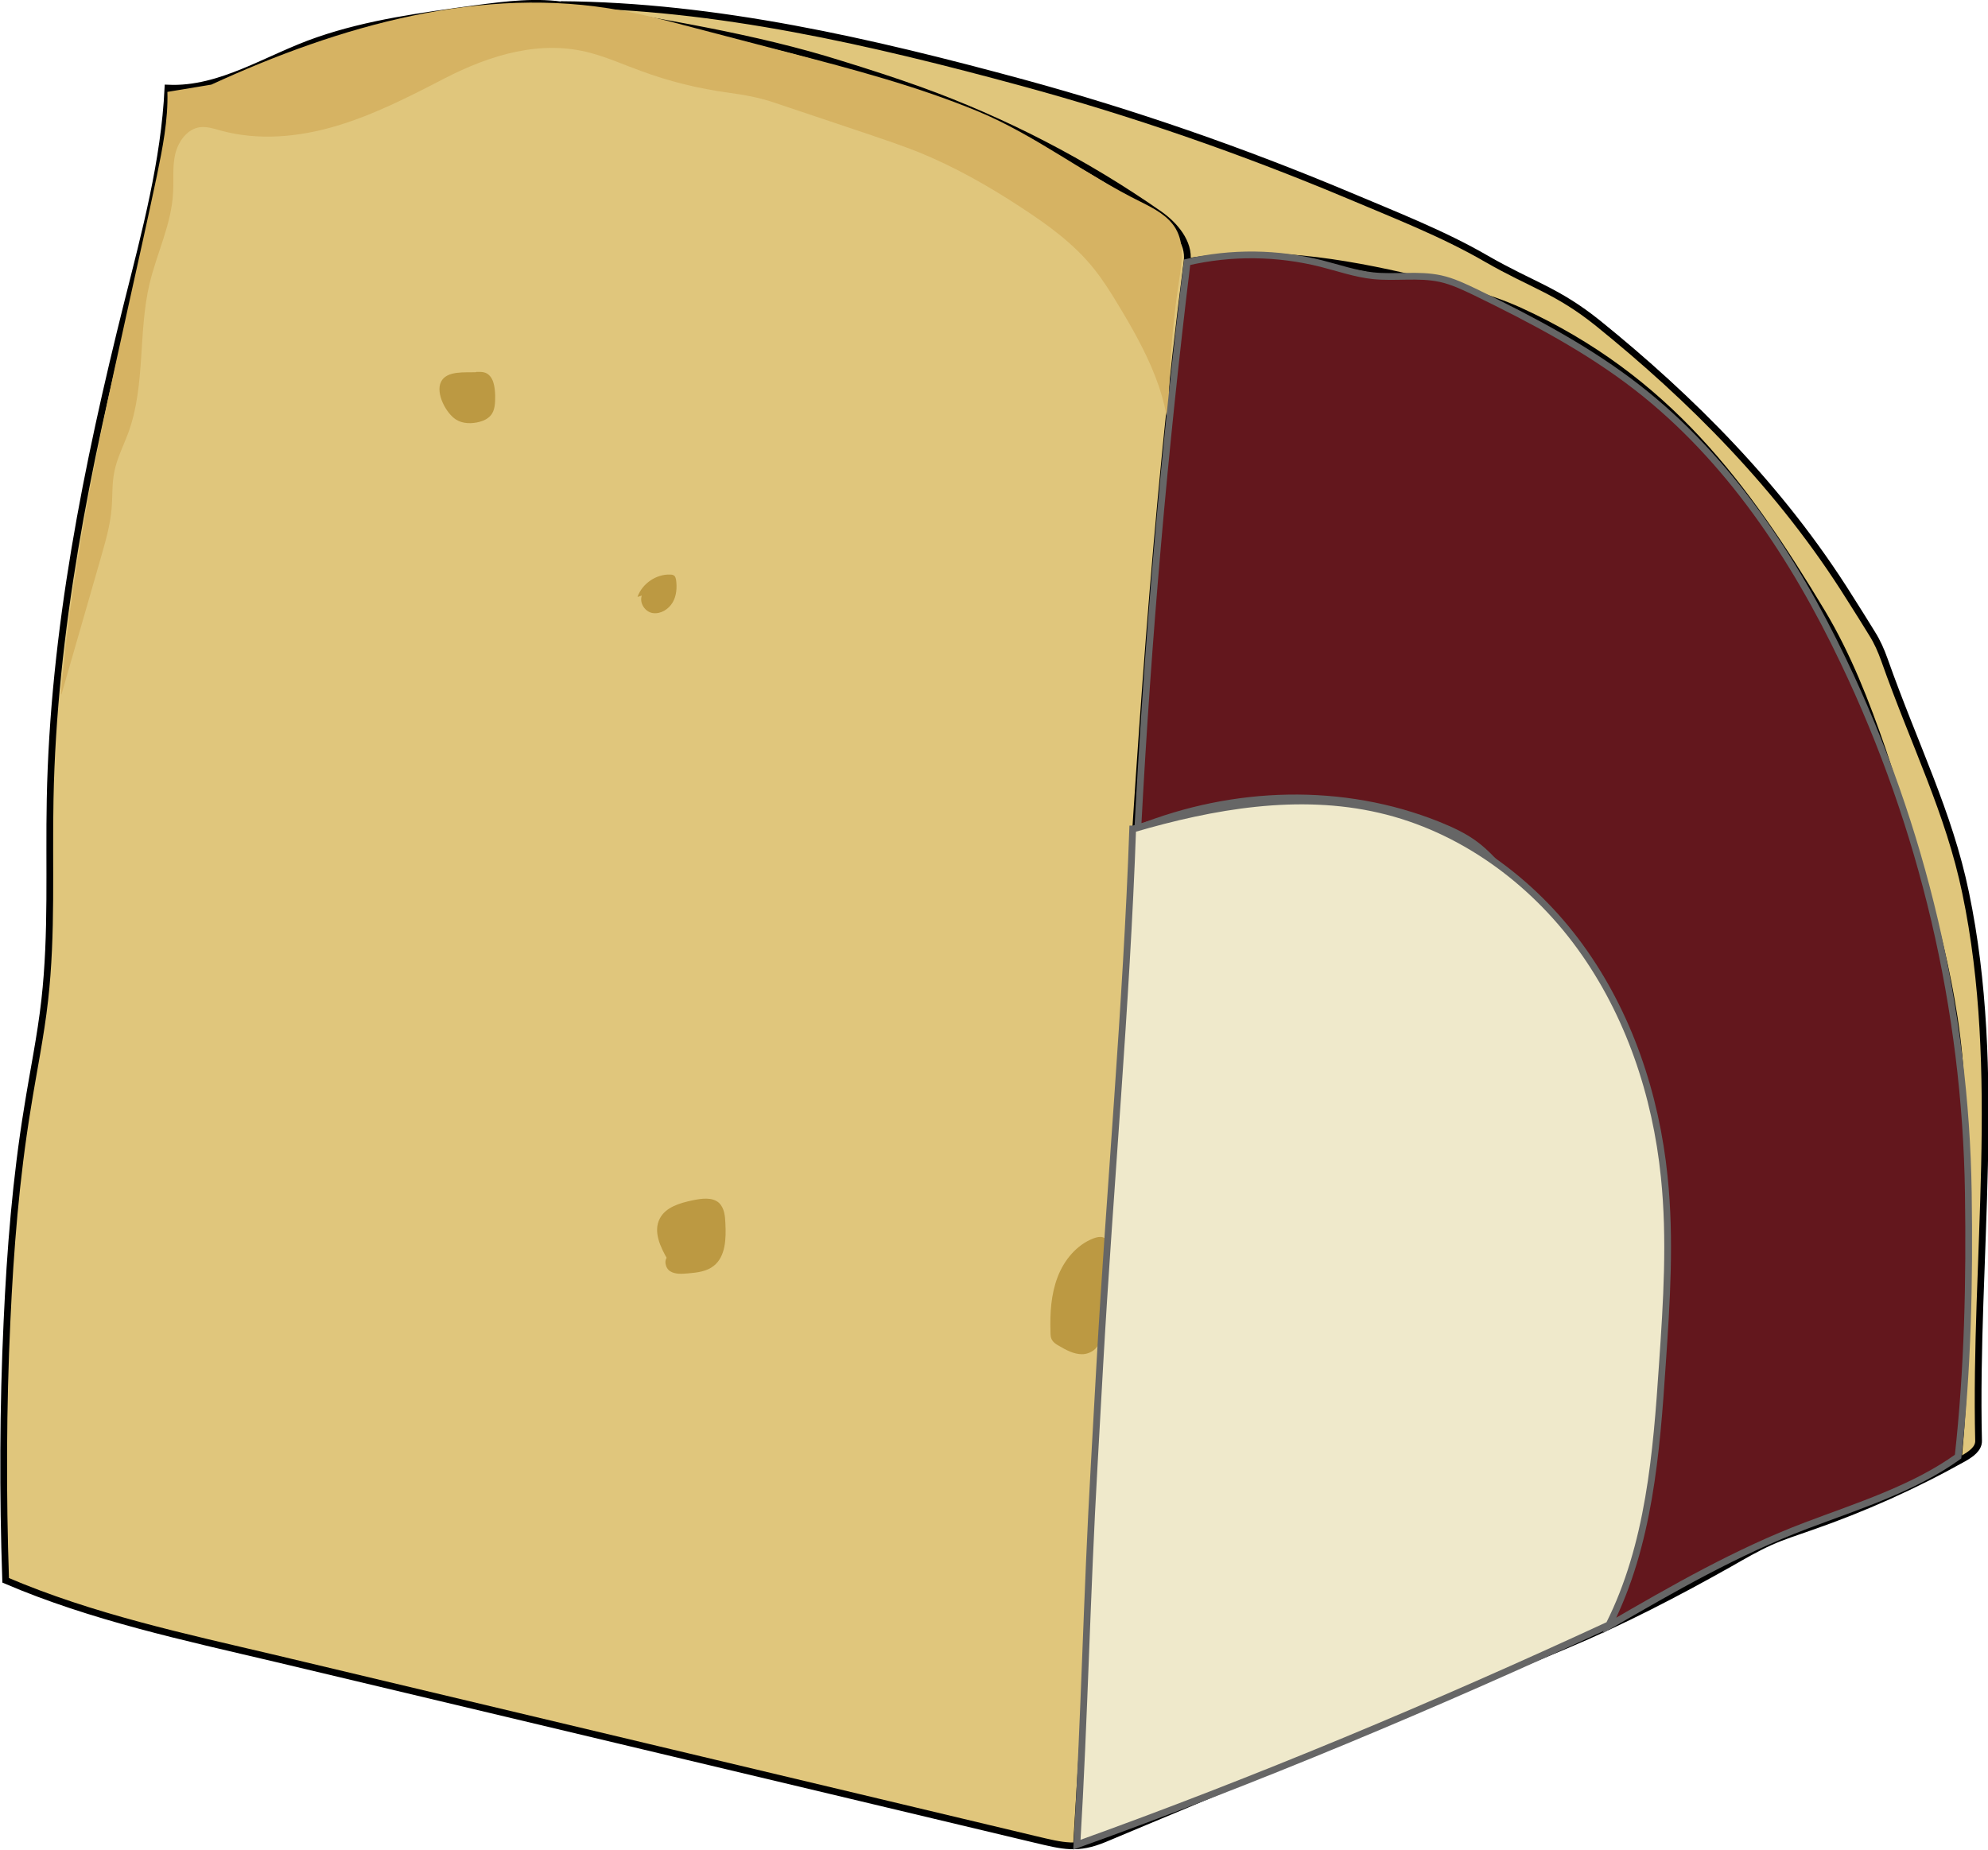 <?xml version="1.0" encoding="UTF-8"?>
<svg id="Layer_2" data-name="Layer 2" xmlns="http://www.w3.org/2000/svg" viewBox="0 0 73.75 68.64">
  <defs>
    <style>
      .cls-1 {
        fill: #bc9942;
      }

      .cls-2 {
        fill: #d6b363;
      }

      .cls-3 {
        fill: #efe9cb;
      }

      .cls-3, .cls-4 {
        stroke: #666;
      }

      .cls-3, .cls-4, .cls-5 {
        stroke-miterlimit: 10;
        stroke-width: .25px;
      }

      .cls-4 {
        fill: #63171d;
      }

      .cls-5 {
        fill: #e0c67c;
        stroke: #000;
      }
    </style>
  </defs>
  <g id="Layer_1-2" data-name="Layer 1">
    <g>
      <path class="cls-5" d="m39.93,68.58c.64-10.35,1.14-20.74,1.78-31.09.57-9.28,1.14-18.58,2.33-27.8.09-.69-.46-1.34-1.03-1.74-2.75-1.92-5.75-3.47-8.9-4.61-.95-.34-1.91-.65-2.88-.95-3.32-1.05-6.74-1.55-10.17-2.17-1.13-.2-2.28-.05-3.42.1-1.97.27-3.96.53-5.84,1.18-1.87.64-3.6,1.86-5.57,1.77-.13,2.71-.84,5.34-1.5,7.97-1.51,6.04-2.75,12.19-2.87,18.41-.05,2.49.08,4.98-.2,7.46-.15,1.34-.43,2.67-.64,4-.43,2.62-.64,5.26-.76,7.91-.15,3.2-.16,6.41-.05,9.62,3.2,1.37,6.62,2.1,10.01,2.9,7.22,1.72,14.45,3.44,21.67,5.16,2.17.52,4.33,1.03,6.5,1.55,1.06.25,1.58.4,2.59-.02s2.04-.86,3.06-1.28c1.4-.59,2.79-1.17,4.19-1.76.31-.13.61-.26.92-.39,2.98-1.25,5.96-2.5,8.94-3.75,2.08-.87,4.12-1.93,6.09-3.04.49-.28.97-.56,1.48-.79.49-.22,1-.38,1.51-.56,1.96-.68,3.86-1.53,5.68-2.55.26-.15.56-.35.55-.65-.16-6.79.91-13.68-.48-20.33-.62-2.99-1.89-5.47-3.01-8.64-.13-.36-.26-.66-.46-.98-.21-.34-.6-.97-.82-1.31-2.58-4.13-5.95-7.46-9.34-10.2-1.53-1.23-2.45-1.42-4.15-2.4-1.6-.93-3.43-1.64-5.13-2.36-3.93-1.65-7.96-3.05-12.07-4.17C32.34,1.55,26.58.21,20.8.17"/>
      <path class="cls-5" d="m44.05,9.71c2.82-.48,5.72-.01,8.5.65,1.3.31,2.63.63,3.84,1.18,5.45,2.5,8.35,6.44,11.2,11.18.96,1.6,1.64,3.35,2.25,5.12.22.65.42,1.3.63,1.95,1.08,3.51,2.17,7.07,2.29,10.75.14,4.47.32,8.92-.09,13.38,0,.07-.02.1-.02.17"/>
      <path class="cls-1" d="m17.66,13.8c.11,0,.23-.01.34.03.31.12.36.52.37.85,0,.26,0,.56-.18.75-.1.11-.24.18-.39.22-.29.08-.63.08-.88-.08-.36-.22-.77-.97-.56-1.4s.9-.34,1.31-.36Z"/>
      <path class="cls-1" d="m23.65,22.15c.17-.49.69-.85,1.21-.83.06,0,.13.01.17.06.03.04.04.09.05.13.04.29.02.6-.13.85s-.44.43-.73.39-.51-.38-.41-.65"/>
      <path class="cls-1" d="m24.78,46.76c-.28-.48-.56-1.06-.3-1.55.22-.42.74-.57,1.21-.67.34-.07.74-.13.99.1.19.19.22.48.23.75.03.57.01,1.23-.43,1.58-.26.21-.61.25-.95.28-.23.02-.48.04-.67-.08s-.25-.46-.05-.57"/>
      <path class="cls-1" d="m41.06,46.18c.05-.11-.04-.24-.15-.27s-.23,0-.34.04c-.63.24-1.1.81-1.34,1.45s-.28,1.32-.26,2c0,.12,0,.24.07.34.05.08.14.14.23.19.27.16.56.32.87.32s.65-.23.65-.55"/>
      <path class="cls-5" d="m59.61,60.27c.55-.91.97-1.9,1.25-2.92.43-1.54.54-3.15.65-4.74.08-1.17.16-2.33.24-3.5.07-1,.14-2,.13-3.01-.01-2.88-.64-5.76-1.83-8.39-.38-.85-.82-1.67-1.37-2.42-.9-1.26-2.07-2.3-3.24-3.31-.43-.37-.87-.75-1.36-1.04-.87-.54-1.88-.83-2.88-1.02-3.04-.58-6.23-.3-9.12.79"/>
      <path class="cls-2" d="m2.28,25.77l1.46-5.07c.17-.6.35-1.21.4-1.83.04-.45.01-.91.1-1.36.1-.51.35-.99.53-1.48.63-1.75.35-3.7.78-5.51.27-1.13.81-2.2.87-3.36.03-.48-.03-.97.08-1.44s.45-.94.92-1c.25-.03.51.05.75.12,1.41.39,2.92.25,4.32-.17s2.71-1.09,4-1.76c1.71-.88,3.59-1.45,5.44-.94.63.17,1.23.44,1.84.66,1.05.39,2.15.66,3.26.81.58.08,1.15.18,1.7.37,1.14.38,2.29.77,3.43,1.15.65.22,1.3.44,1.93.69,1.32.54,2.56,1.24,3.75,2.02,1,.65,1.99,1.36,2.74,2.3.33.41.62.87.89,1.32,1.04,1.71,2.05,3.61,1.88,5.6-.03-2.16.06-4.33.39-6.47.1-.65.21-1.36-.12-1.93-.28-.48-.8-.75-1.3-1-2.07-1.02-3.89-2.46-6.02-3.35-2.27-.94-4.66-1.57-7.04-2.19-1.3-.34-2.6-.68-3.9-1.02-.76-.2-1.53-.4-2.31-.54-5.15-.96-10.45.56-15.21,2.75-.54.09-1.09.18-1.63.27.03,1.04-.18,2.09-.39,3.11-1.35,6.4-3,12.7-3.56,19.22Z"/>
      <path class="cls-4" d="m42.21,30.74c.37-7.02.98-14.03,1.83-21.01,1.64-.38,3.35-.36,4.98.05.63.16,1.26.38,1.91.45.83.09,1.69-.07,2.51.11.46.1.89.31,1.31.51,2.09,1.02,4.15,2.1,5.99,3.53,3.38,2.63,5.81,6.3,7.65,10.16,2.94,6.14,4.53,12.92,4.63,19.72.05,3.27-.02,6.54-.38,9.79-1.65,1.19-3.74,1.84-5.64,2.56-2.56.97-4.94,2.34-7.3,3.71,1.54-3.77,1.79-8.08,2.01-12.14.04-.76.08-1.52.07-2.29-.01-.86-.09-1.73-.21-2.58-.2-1.59-.51-3.17-1.15-4.64-.74-1.71-1.89-3.2-3.04-4.67-.46-.59-1.19-1.19-1.7-1.75-.29-.32-.58-.63-.92-.89-.43-.33-.92-.55-1.41-.75-3.54-1.42-7.58-1.29-11.13.13Z"/>
      <path class="cls-3" d="m42.04,30.76c2.97-.87,6.13-1.42,9.15-.72,2.99.69,5.63,2.61,7.43,5.09s2.81,5.49,3.12,8.54c.24,2.31.09,4.64-.07,6.96-.22,3.3-.49,6.7-1.98,9.66-6.44,2.98-13.06,5.76-19.74,8.16.28-4.7.37-9.35.64-14.05.07-1.25.14-2.51.21-3.76.37-6.55.99-13.33,1.22-19.88Z"/>
    </g>
  </g>
</svg>
